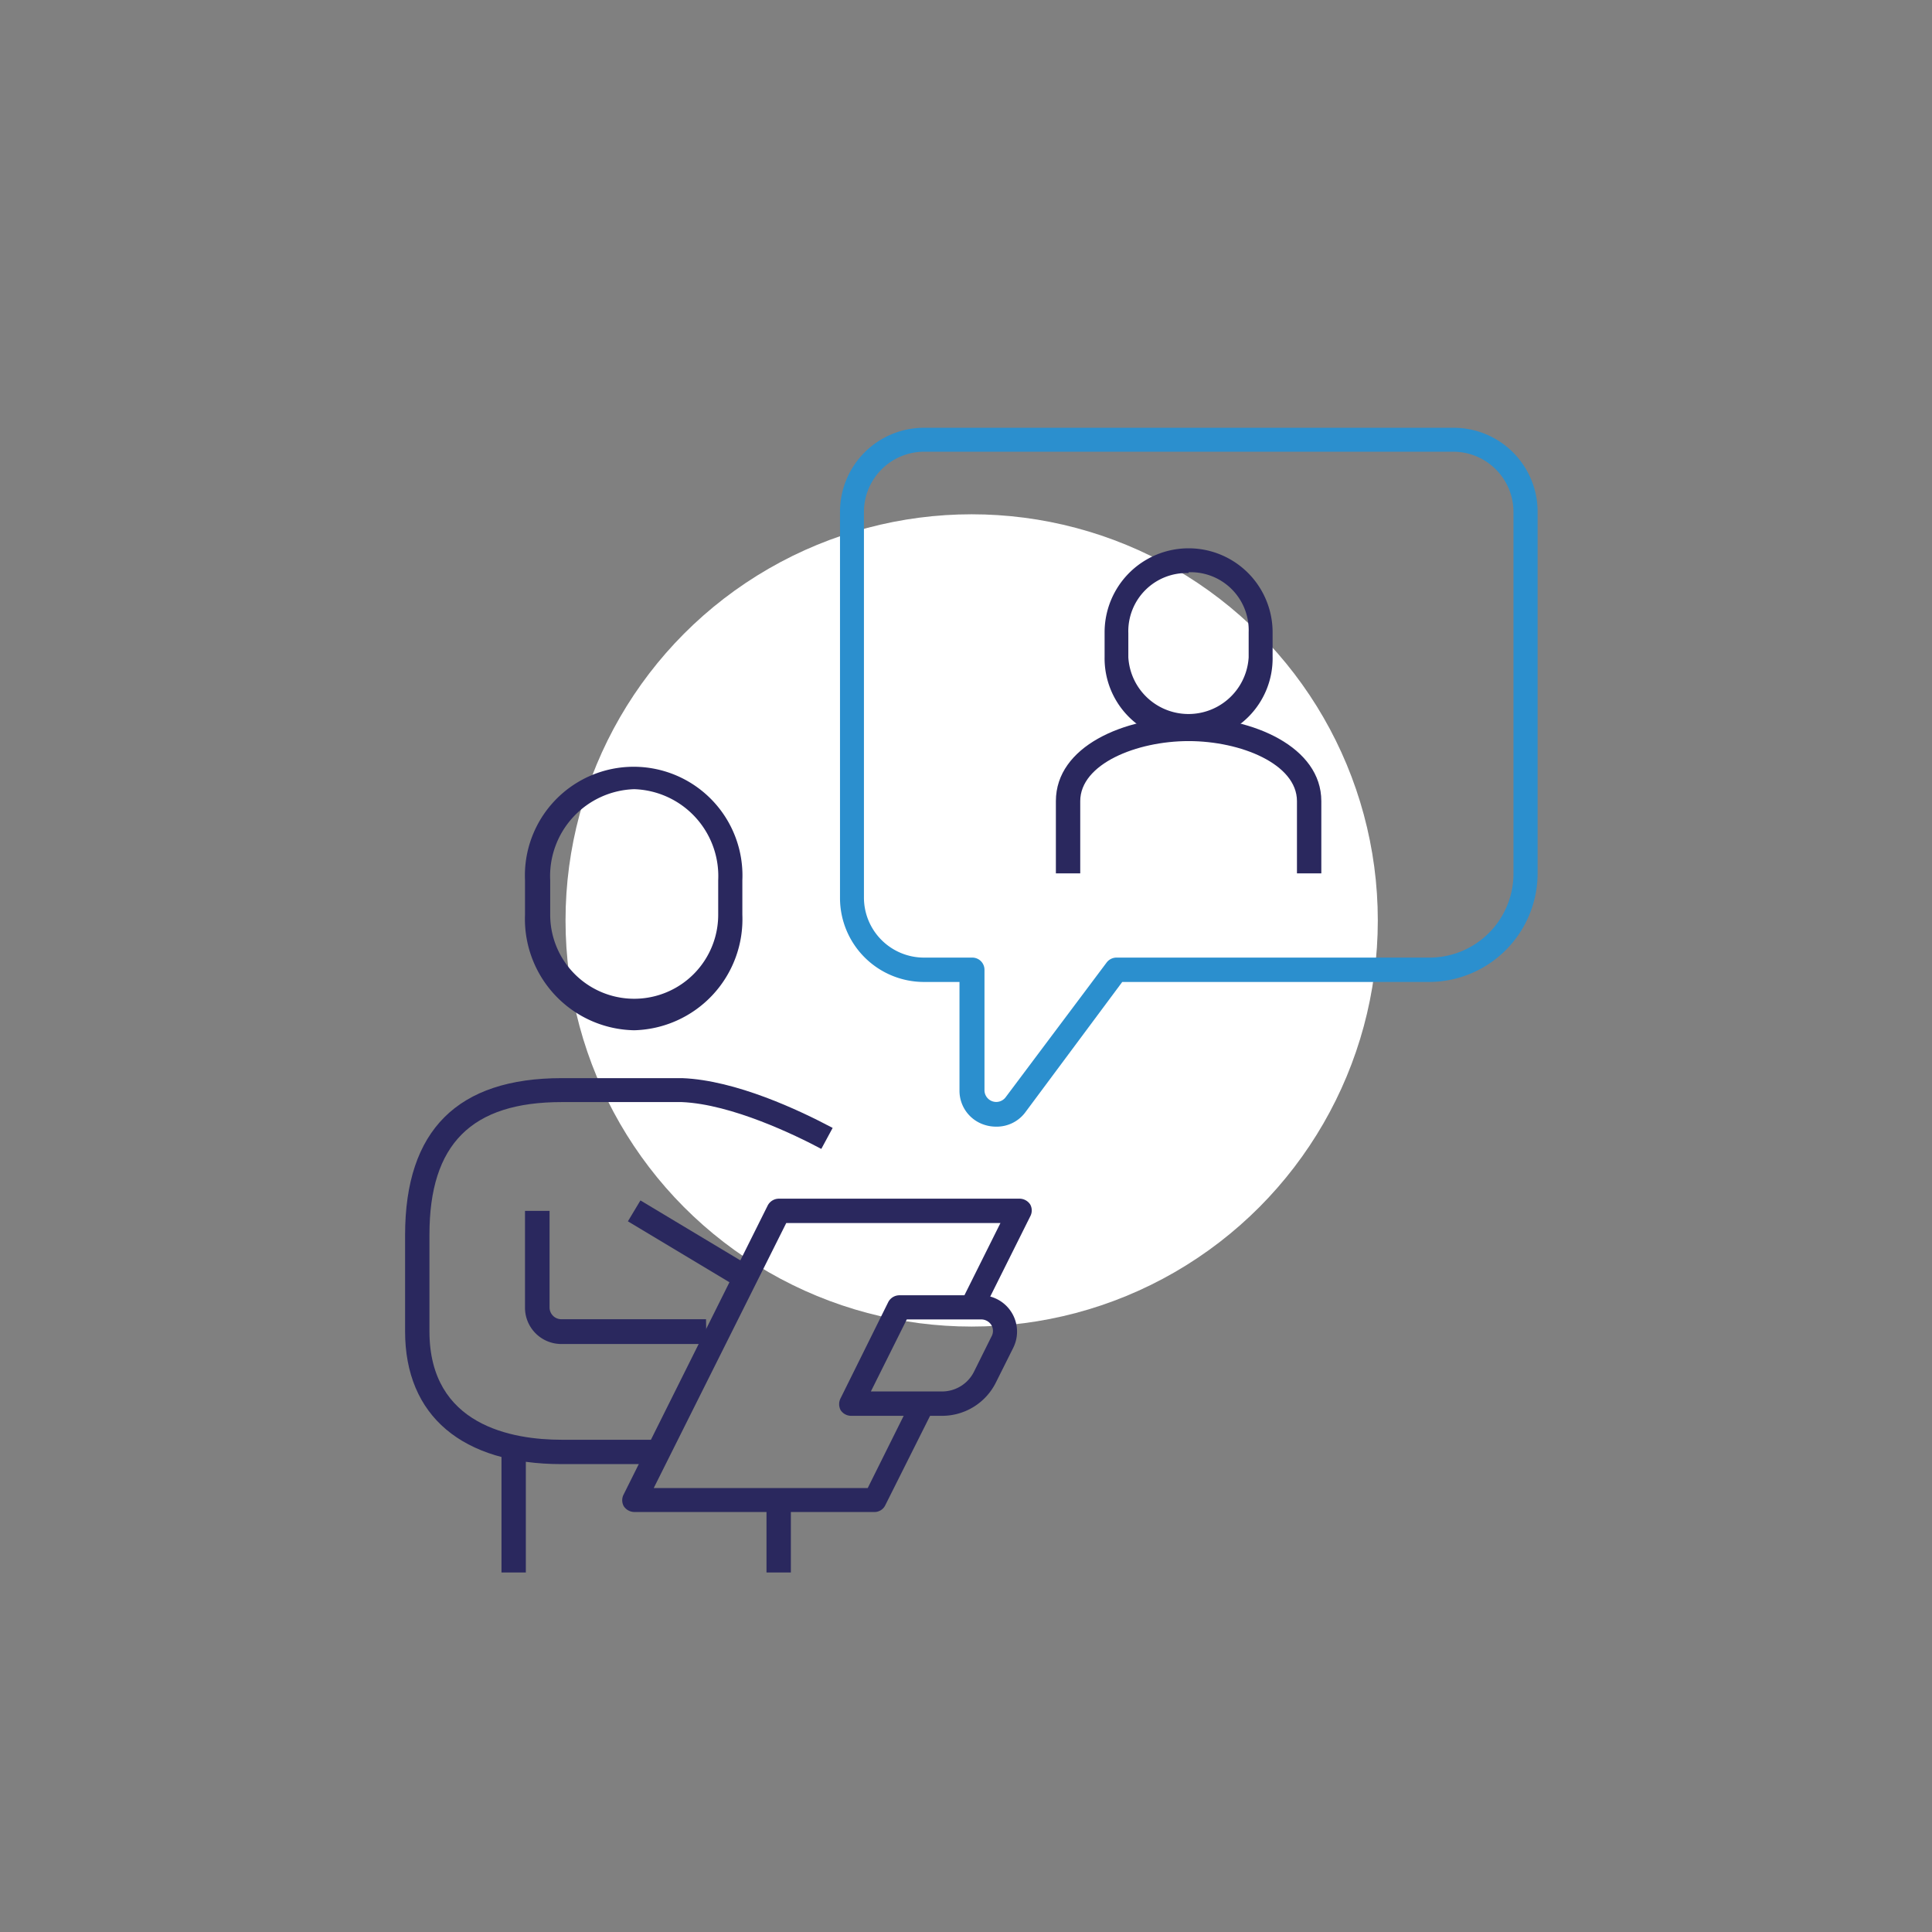 <svg id="Layer_1" data-name="Layer 1" xmlns="http://www.w3.org/2000/svg" viewBox="0 0 92 92"><rect x="0" y="0" width="92" height="92" fill="#808080" stroke="none"/><defs><style>.cls-1{fill:#fff;}.cls-2{fill:#2a285e;}.cls-3{fill:#2b8fce;}</style></defs><circle class="cls-1" cx="46.27" cy="43.83" r="19.34"/><path class="cls-2" d="M30.2,49.06A5.3,5.3,0,0,1,25,43.56V41.92a5.18,5.18,0,1,1,10.35,0v1.64A5.29,5.29,0,0,1,30.2,49.06Zm0-11.48a4.14,4.14,0,0,0-4,4.34v1.64a4,4,0,1,0,8,0V41.92A4.14,4.14,0,0,0,30.2,37.58Z"/><path class="cls-2" d="M31.34,69.72H26.75c-4.74,0-7.46-2.3-7.46-6.32V58.81c0-5,2.51-7.47,7.46-7.47h5.74c2.55.1,5.58,1.53,7.16,2.37l-.54,1c-1.2-.64-4.26-2.13-6.64-2.23H26.75c-4.3,0-6.3,2-6.3,6.31V63.4c0,4.49,3.95,5.16,6.3,5.16h4.59Z"/><path class="cls-2" d="M33.64,64H26.75A1.73,1.73,0,0,1,25,62.25V57.66h1.17v4.59a.56.56,0,0,0,.56.57h6.89Z"/><rect class="cls-2" x="23.88" y="69.14" width="1.16" height="5.74"/><rect class="cls-2" x="36.5" y="71.44" width="1.16" height="3.44"/><path class="cls-2" d="M44.85,67.42H40.53a.6.6,0,0,1-.5-.27.61.61,0,0,1,0-.57L42.3,62a.6.6,0,0,1,.52-.32H46.7a1.73,1.73,0,0,1,1.55,2.5l-.83,1.66A2.86,2.86,0,0,1,44.85,67.42Zm-3.38-1.16h3.38a1.7,1.7,0,0,0,1.53-.94l.83-1.67a.55.55,0,0,0,0-.55.57.57,0,0,0-.49-.27H43.18Z"/><rect class="cls-2" x="32.49" y="56.04" width="1.16" height="6.69" transform="translate(-34.87 57.19) rotate(-59.04)"/><path class="cls-2" d="M41.67,72H30.2a.61.61,0,0,1-.5-.28.59.59,0,0,1,0-.56L36.56,57.4a.6.6,0,0,1,.52-.32H48.56a.61.61,0,0,1,.5.28.59.59,0,0,1,0,.56l-2.29,4.59-1-.52,1.87-3.75H37.44L31.13,70.86H41.32l2.13-4.28,1,.52-2.3,4.59A.57.57,0,0,1,41.67,72Z"/><path class="cls-3" d="M47.43,53.65a1.77,1.77,0,0,1-.56-.09,1.7,1.7,0,0,1-1.18-1.64V46.76H44a4,4,0,0,1-4-4V24.37a4,4,0,0,1,4-4H69.22a4,4,0,0,1,4,4V41.59a5.18,5.18,0,0,1-5.18,5.17H53.44L48.8,53A1.7,1.7,0,0,1,47.43,53.65ZM44,21.51a2.87,2.87,0,0,0-2.86,2.86V42.74A2.86,2.86,0,0,0,44,45.6h2.3a.58.58,0,0,1,.58.58v5.74a.56.56,0,0,0,1,.34l4.82-6.43a.59.59,0,0,1,.46-.23H68.07a4,4,0,0,0,4-4V24.37a2.87,2.87,0,0,0-2.87-2.86Z"/><path class="cls-2" d="M62.92,41.59H61.76V38.15c0-1.77-2.68-2.86-5.16-2.86s-5.16,1.09-5.16,2.86v3.44H50.28V38.15c0-2.61,3.25-4,6.32-4s6.32,1.42,6.32,4Z"/><path class="cls-2" d="M56.6,35.29a3.94,3.94,0,0,1-4-4V30.11a4,4,0,0,1,8,0v1.15A3.94,3.94,0,0,1,56.6,35.29Zm0-8a2.77,2.77,0,0,0-2.87,2.86v1.15a2.87,2.87,0,0,0,5.73,0V30.11A2.76,2.76,0,0,0,56.6,27.25Z"/></svg>